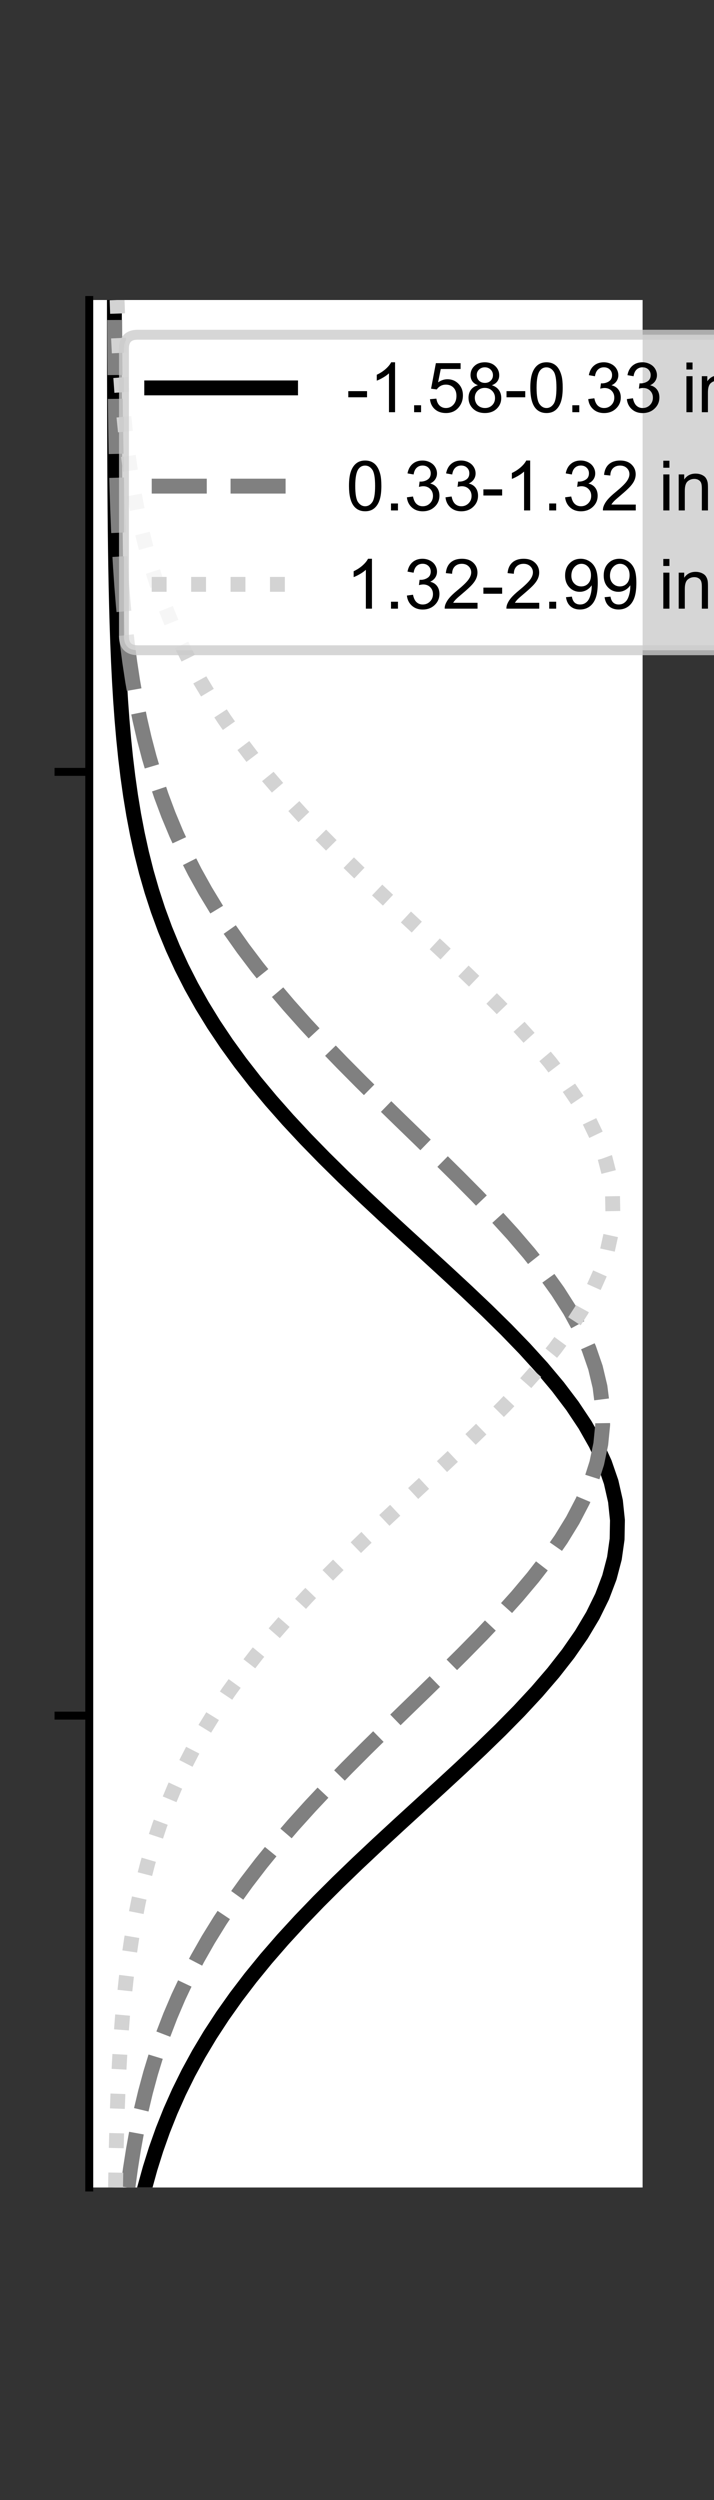 <?xml version="1.0" encoding="utf-8" standalone="no"?>
<!DOCTYPE svg PUBLIC "-//W3C//DTD SVG 1.1//EN"
  "http://www.w3.org/Graphics/SVG/1.1/DTD/svg11.dtd">
<!-- Created with matplotlib (https://matplotlib.org/) -->
<svg height="252pt" version="1.1" viewBox="0 0 72 252" width="72pt" xmlns="http://www.w3.org/2000/svg" xmlns:xlink="http://www.w3.org/1999/xlink">
 <rect x="0" y="0" width="72" height="252" fill="#333333" stroke="none"/>
 <defs>
  <style type="text/css">*{stroke-linecap:butt;stroke-linejoin:round;}</style>
 </defs>
 <g id="figure_1">
  <g id="patch_1">
   <path d="M 0 252 
L 72 252 
L 72 0 
L 0 0 
z
" style="fill:none;"/>
  </g>
  <g id="axes_1">
   <g id="patch_2">
    <path d="M 9 220.5 
L 64.8 220.5 
L 64.8 30.24 
L 9 30.24 
z
" style="fill:#ffffff;"/>
   </g>
   <g id="matplotlib.axis_1">
    <g id="ytick_1">
     <g id="line2d_1">
      <defs>
       <path d="M 0 0 
L -3.5 0 
" id="m23469b7a09" style="stroke:#000000;stroke-width:0.8;"/>
      </defs>
      <g>
       <use style="stroke:#000000;stroke-width:0.8;" x="9" xlink:href="#m23469b7a09" y="172.935"/>
      </g>
     </g>
    </g>
    <g id="ytick_2">
     <g id="line2d_2">
      <g>
       <use style="stroke:#000000;stroke-width:0.8;" x="9" xlink:href="#m23469b7a09" y="77.805"/>
      </g>
     </g>
    </g>
   </g>
   <g id="line2d_3">
    <path clip-path="url(#p9626e94a1c)" d="M 14.604 220.5 
L 15.135 218.578 
L 15.739 216.656 
L 16.42 214.735 
L 17.186 212.813 
L 18.041 210.891 
L 18.991 208.969 
L 20.039 207.047 
L 21.189 205.125 
L 22.444 203.204 
L 23.805 201.282 
L 25.271 199.36 
L 26.84 197.438 
L 28.509 195.516 
L 30.272 193.595 
L 32.122 191.673 
L 34.049 189.751 
L 36.042 187.829 
L 38.087 185.907 
L 40.168 183.985 
L 42.268 182.064 
L 44.369 180.142 
L 46.45 178.22 
L 48.489 176.298 
L 50.466 174.376 
L 52.357 172.455 
L 54.14 170.533 
L 55.793 168.611 
L 57.297 166.689 
L 58.631 164.767 
L 59.778 162.845 
L 60.723 160.924 
L 61.452 159.002 
L 61.956 157.08 
L 62.228 155.158 
L 62.264 153.236 
L 62.063 151.315 
L 61.628 149.393 
L 60.965 147.471 
L 60.084 145.549 
L 58.996 143.627 
L 57.716 141.705 
L 56.262 139.784 
L 54.651 137.862 
L 52.904 135.94 
L 51.044 134.018 
L 49.091 132.096 
L 47.068 130.175 
L 44.997 128.253 
L 42.9 126.331 
L 40.798 124.409 
L 38.709 122.487 
L 36.651 120.565 
L 34.641 118.644 
L 32.693 116.722 
L 30.819 114.8 
L 29.029 112.878 
L 27.331 110.956 
L 25.731 109.035 
L 24.234 107.113 
L 22.842 105.191 
L 21.555 103.269 
L 20.374 101.347 
L 19.295 99.425 
L 18.316 97.504 
L 17.433 95.582 
L 16.641 93.66 
L 15.935 91.738 
L 15.309 89.816 
L 14.756 87.895 
L 14.272 85.973 
L 13.85 84.051 
L 13.483 82.129 
L 13.167 80.207 
L 12.896 78.285 
L 12.664 76.364 
L 12.468 74.442 
L 12.302 72.52 
L 12.162 70.598 
L 12.046 68.676 
L 11.949 66.755 
L 11.869 64.833 
L 11.803 62.911 
L 11.749 60.989 
L 11.705 59.067 
L 11.669 57.145 
L 11.64 55.224 
L 11.617 53.302 
L 11.599 51.38 
L 11.584 49.458 
L 11.573 47.536 
L 11.564 45.615 
L 11.557 43.693 
L 11.551 41.771 
L 11.547 39.849 
L 11.543 37.927 
L 11.541 36.005 
L 11.539 34.084 
L 11.537 32.162 
L 11.536 30.24 
" style="fill:none;stroke:#000000;stroke-linecap:square;stroke-width:1.5;"/>
   </g>
   <g id="line2d_4">
    <path clip-path="url(#p9626e94a1c)" d="M 12.896 220.5 
L 13.157 218.578 
L 13.46 216.656 
L 13.81 214.735 
L 14.211 212.813 
L 14.669 210.891 
L 15.189 208.969 
L 15.777 207.047 
L 16.438 205.125 
L 17.177 203.204 
L 17.998 201.282 
L 18.907 199.36 
L 19.907 197.438 
L 21 195.516 
L 22.188 193.595 
L 23.474 191.673 
L 24.856 189.751 
L 26.332 187.829 
L 27.9 185.907 
L 29.554 183.985 
L 31.288 182.064 
L 33.094 180.142 
L 34.962 178.22 
L 36.88 176.298 
L 38.835 174.376 
L 40.811 172.455 
L 42.792 170.533 
L 44.76 168.611 
L 46.698 166.689 
L 48.584 164.767 
L 50.401 162.845 
L 52.128 160.924 
L 53.745 159.002 
L 55.233 157.08 
L 56.576 155.158 
L 57.756 153.236 
L 58.758 151.315 
L 59.57 149.393 
L 60.182 147.471 
L 60.585 145.549 
L 60.774 143.627 
L 60.746 141.705 
L 60.503 139.784 
L 60.047 137.862 
L 59.384 135.94 
L 58.522 134.018 
L 57.474 132.096 
L 56.251 130.175 
L 54.87 128.253 
L 53.347 126.331 
L 51.701 124.409 
L 49.949 122.487 
L 48.113 120.565 
L 46.212 118.644 
L 44.265 116.722 
L 42.291 114.8 
L 40.31 112.878 
L 38.338 110.956 
L 36.391 109.035 
L 34.485 107.113 
L 32.631 105.191 
L 30.843 103.269 
L 29.128 101.347 
L 27.495 99.425 
L 25.95 97.504 
L 24.497 95.582 
L 23.14 93.66 
L 21.879 91.738 
L 20.714 89.816 
L 19.645 87.895 
L 18.669 85.973 
L 17.783 84.051 
L 16.982 82.129 
L 16.264 80.207 
L 15.622 78.285 
L 15.052 76.364 
L 14.547 74.442 
L 14.104 72.52 
L 13.717 70.598 
L 13.379 68.676 
L 13.087 66.755 
L 12.836 64.833 
L 12.62 62.911 
L 12.436 60.989 
L 12.28 59.067 
L 12.148 57.145 
L 12.037 55.224 
L 11.945 53.302 
L 11.868 51.38 
L 11.804 49.458 
L 11.751 47.536 
L 11.708 45.615 
L 11.673 43.693 
L 11.644 41.771 
L 11.621 39.849 
L 11.602 37.927 
L 11.587 36.005 
L 11.576 34.084 
L 11.566 32.162 
L 11.559 30.24 
" style="fill:none;stroke:#808080;stroke-dasharray:5.55,2.4;stroke-dashoffset:0;stroke-width:1.5;"/>
   </g>
   <g id="line2d_5">
    <path clip-path="url(#p9626e94a1c)" d="M 11.652 220.5 
L 11.683 218.578 
L 11.722 216.656 
L 11.769 214.735 
L 11.827 212.813 
L 11.898 210.891 
L 11.983 208.969 
L 12.086 207.047 
L 12.209 205.125 
L 12.356 203.204 
L 12.53 201.282 
L 12.735 199.36 
L 12.976 197.438 
L 13.258 195.516 
L 13.585 193.595 
L 13.963 191.673 
L 14.397 189.751 
L 14.893 187.829 
L 15.458 185.907 
L 16.096 183.985 
L 16.814 182.064 
L 17.617 180.142 
L 18.51 178.22 
L 19.497 176.298 
L 20.582 174.376 
L 21.768 172.455 
L 23.056 170.533 
L 24.447 168.611 
L 25.94 166.689 
L 27.532 164.767 
L 29.218 162.845 
L 30.993 160.924 
L 32.848 159.002 
L 34.773 157.08 
L 36.755 155.158 
L 38.782 153.236 
L 40.836 151.315 
L 42.901 149.393 
L 44.958 147.471 
L 46.987 145.549 
L 48.966 143.627 
L 50.876 141.705 
L 52.693 139.784 
L 54.398 137.862 
L 55.968 135.94 
L 57.385 134.018 
L 58.631 132.096 
L 59.689 130.175 
L 60.546 128.253 
L 61.189 126.331 
L 61.611 124.409 
L 61.805 122.487 
L 61.769 120.565 
L 61.503 118.644 
L 61.011 116.722 
L 60.299 114.8 
L 59.378 112.878 
L 58.259 110.956 
L 56.958 109.035 
L 55.49 107.113 
L 53.876 105.191 
L 52.134 103.269 
L 50.285 101.347 
L 48.351 99.425 
L 46.354 97.504 
L 44.314 95.582 
L 42.252 93.66 
L 40.189 91.738 
L 38.141 89.816 
L 36.127 87.895 
L 34.161 85.973 
L 32.257 84.051 
L 30.427 82.129 
L 28.679 80.207 
L 27.021 78.285 
L 25.46 76.364 
L 23.999 74.442 
L 22.64 72.52 
L 21.384 70.598 
L 20.23 68.676 
L 19.176 66.755 
L 18.219 64.833 
L 17.355 62.911 
L 16.58 60.989 
L 15.887 59.067 
L 15.273 57.145 
L 14.73 55.224 
L 14.254 53.302 
L 13.838 51.38 
L 13.477 49.458 
L 13.165 47.536 
L 12.896 45.615 
L 12.667 43.693 
L 12.472 41.771 
L 12.307 39.849 
L 12.168 37.927 
L 12.051 36.005 
L 11.954 34.084 
L 11.874 32.162 
L 11.808 30.24 
" style="fill:none;stroke:#d3d3d3;stroke-dasharray:1.5,2.475;stroke-dashoffset:0;stroke-width:1.5;"/>
   </g>
   <g id="patch_3">
    <path d="M 9 220.5 
L 9 30.24 
" style="fill:none;stroke:#000000;stroke-linecap:square;stroke-linejoin:miter;stroke-width:0.8;"/>
   </g>
   <g id="legend_1">
    <g id="patch_4">
     <path d="M 13.9 65.545 
L 90.385 65.545 
Q 91.785 65.545 91.785 64.145 
L 91.785 35.14 
Q 91.785 33.74 90.385 33.74 
L 13.9 33.74 
Q 12.5 33.74 12.5 35.14 
L 12.5 64.145 
Q 12.5 65.545 13.9 65.545 
z
" style="fill:#ffffff;opacity:0.8;stroke:#cccccc;stroke-linejoin:miter;"/>
    </g>
    <g id="line2d_6">
     <path d="M 15.3 39.1 
L 29.3 39.1 
" style="fill:none;stroke:#000000;stroke-linecap:square;stroke-width:1.5;"/>
    </g>
    <g id="line2d_7"/>
    <g id="text_1">
     <!-- -1.58-0.33 inches -->
     <g transform="translate(34.9 41.55)scale(0.07 -0.07)">
      <defs>
       <path d="M 3.172 21.484 
L 3.172 30.328 
L 30.172 30.328 
L 30.172 21.484 
z
" id="ArialMT-45"/>
       <path d="M 37.25 0 
L 28.469 0 
L 28.469 56 
Q 25.297 52.984 20.141 49.953 
Q 14.984 46.922 10.891 45.406 
L 10.891 53.906 
Q 18.266 57.375 23.781 62.297 
Q 29.297 67.234 31.594 71.875 
L 37.25 71.875 
z
" id="ArialMT-49"/>
       <path d="M 9.078 0 
L 9.078 10.016 
L 19.094 10.016 
L 19.094 0 
z
" id="ArialMT-46"/>
       <path d="M 4.156 18.75 
L 13.375 19.531 
Q 14.406 12.797 18.141 9.391 
Q 21.875 6 27.156 6 
Q 33.5 6 37.891 10.781 
Q 42.281 15.578 42.281 23.484 
Q 42.281 31 38.062 35.344 
Q 33.844 39.703 27 39.703 
Q 22.75 39.703 19.328 37.766 
Q 15.922 35.844 13.969 32.766 
L 5.719 33.844 
L 12.641 70.609 
L 48.25 70.609 
L 48.25 62.203 
L 19.672 62.203 
L 15.828 42.969 
Q 22.266 47.469 29.344 47.469 
Q 38.719 47.469 45.156 40.969 
Q 51.609 34.469 51.609 24.266 
Q 51.609 14.547 45.953 7.469 
Q 39.062 -1.219 27.156 -1.219 
Q 17.391 -1.219 11.203 4.25 
Q 5.031 9.719 4.156 18.75 
z
" id="ArialMT-53"/>
       <path d="M 17.672 38.812 
Q 12.203 40.828 9.562 44.531 
Q 6.938 48.25 6.938 53.422 
Q 6.938 61.234 12.547 66.547 
Q 18.172 71.875 27.484 71.875 
Q 36.859 71.875 42.578 66.422 
Q 48.297 60.984 48.297 53.172 
Q 48.297 48.188 45.672 44.5 
Q 43.062 40.828 37.75 38.812 
Q 44.344 36.672 47.781 31.875 
Q 51.219 27.094 51.219 20.453 
Q 51.219 11.281 44.719 5.031 
Q 38.234 -1.219 27.641 -1.219 
Q 17.047 -1.219 10.547 5.047 
Q 4.047 11.328 4.047 20.703 
Q 4.047 27.688 7.594 32.391 
Q 11.141 37.109 17.672 38.812 
z
M 15.922 53.719 
Q 15.922 48.641 19.188 45.406 
Q 22.469 42.188 27.688 42.188 
Q 32.766 42.188 36.016 45.375 
Q 39.266 48.578 39.266 53.219 
Q 39.266 58.062 35.906 61.359 
Q 32.562 64.656 27.594 64.656 
Q 22.562 64.656 19.234 61.422 
Q 15.922 58.203 15.922 53.719 
z
M 13.094 20.656 
Q 13.094 16.891 14.875 13.375 
Q 16.656 9.859 20.172 7.922 
Q 23.688 6 27.734 6 
Q 34.031 6 38.125 10.047 
Q 42.234 14.109 42.234 20.359 
Q 42.234 26.703 38.016 30.859 
Q 33.797 35.016 27.438 35.016 
Q 21.234 35.016 17.156 30.906 
Q 13.094 26.812 13.094 20.656 
z
" id="ArialMT-56"/>
       <path d="M 4.156 35.297 
Q 4.156 48 6.766 55.734 
Q 9.375 63.484 14.516 67.672 
Q 19.672 71.875 27.484 71.875 
Q 33.25 71.875 37.594 69.547 
Q 41.938 67.234 44.766 62.859 
Q 47.609 58.5 49.219 52.219 
Q 50.828 45.953 50.828 35.297 
Q 50.828 22.703 48.234 14.969 
Q 45.656 7.234 40.5 3 
Q 35.359 -1.219 27.484 -1.219 
Q 17.141 -1.219 11.234 6.203 
Q 4.156 15.141 4.156 35.297 
z
M 13.188 35.297 
Q 13.188 17.672 17.312 11.828 
Q 21.438 6 27.484 6 
Q 33.547 6 37.672 11.859 
Q 41.797 17.719 41.797 35.297 
Q 41.797 52.984 37.672 58.781 
Q 33.547 64.594 27.391 64.594 
Q 21.344 64.594 17.719 59.469 
Q 13.188 52.938 13.188 35.297 
z
" id="ArialMT-48"/>
       <path d="M 4.203 18.891 
L 12.984 20.062 
Q 14.5 12.594 18.141 9.297 
Q 21.781 6 27 6 
Q 33.203 6 37.469 10.297 
Q 41.75 14.594 41.75 20.953 
Q 41.75 27 37.797 30.922 
Q 33.844 34.859 27.734 34.859 
Q 25.25 34.859 21.531 33.891 
L 22.516 41.609 
Q 23.391 41.5 23.922 41.5 
Q 29.547 41.5 34.031 44.422 
Q 38.531 47.359 38.531 53.469 
Q 38.531 58.297 35.25 61.469 
Q 31.984 64.656 26.812 64.656 
Q 21.688 64.656 18.266 61.422 
Q 14.844 58.203 13.875 51.766 
L 5.078 53.328 
Q 6.688 62.156 12.391 67.016 
Q 18.109 71.875 26.609 71.875 
Q 32.469 71.875 37.391 69.359 
Q 42.328 66.844 44.938 62.5 
Q 47.562 58.156 47.562 53.266 
Q 47.562 48.641 45.062 44.828 
Q 42.578 41.016 37.703 38.766 
Q 44.047 37.312 47.562 32.688 
Q 51.078 28.078 51.078 21.141 
Q 51.078 11.766 44.234 5.25 
Q 37.406 -1.266 26.953 -1.266 
Q 17.531 -1.266 11.297 4.344 
Q 5.078 9.969 4.203 18.891 
z
" id="ArialMT-51"/>
       <path id="ArialMT-32"/>
       <path d="M 6.641 61.469 
L 6.641 71.578 
L 15.438 71.578 
L 15.438 61.469 
z
M 6.641 0 
L 6.641 51.859 
L 15.438 51.859 
L 15.438 0 
z
" id="ArialMT-105"/>
       <path d="M 6.594 0 
L 6.594 51.859 
L 14.5 51.859 
L 14.5 44.484 
Q 20.219 53.031 31 53.031 
Q 35.688 53.031 39.625 51.344 
Q 43.562 49.656 45.516 46.922 
Q 47.469 44.188 48.25 40.438 
Q 48.734 37.984 48.734 31.891 
L 48.734 0 
L 39.938 0 
L 39.938 31.547 
Q 39.938 36.922 38.906 39.578 
Q 37.891 42.234 35.281 43.812 
Q 32.672 45.406 29.156 45.406 
Q 23.531 45.406 19.453 41.844 
Q 15.375 38.281 15.375 28.328 
L 15.375 0 
z
" id="ArialMT-110"/>
       <path d="M 40.438 19 
L 49.078 17.875 
Q 47.656 8.938 41.812 3.875 
Q 35.984 -1.172 27.484 -1.172 
Q 16.844 -1.172 10.375 5.781 
Q 3.906 12.75 3.906 25.734 
Q 3.906 34.125 6.688 40.422 
Q 9.469 46.734 15.156 49.875 
Q 20.844 53.031 27.547 53.031 
Q 35.984 53.031 41.359 48.75 
Q 46.734 44.484 48.25 36.625 
L 39.703 35.297 
Q 38.484 40.531 35.375 43.156 
Q 32.281 45.797 27.875 45.797 
Q 21.234 45.797 17.078 41.031 
Q 12.938 36.281 12.938 25.984 
Q 12.938 15.531 16.938 10.797 
Q 20.953 6.062 27.391 6.062 
Q 32.562 6.062 36.031 9.234 
Q 39.5 12.406 40.438 19 
z
" id="ArialMT-99"/>
       <path d="M 6.594 0 
L 6.594 71.578 
L 15.375 71.578 
L 15.375 45.906 
Q 21.531 53.031 30.906 53.031 
Q 36.672 53.031 40.922 50.75 
Q 45.172 48.484 47 44.484 
Q 48.828 40.484 48.828 32.859 
L 48.828 0 
L 40.047 0 
L 40.047 32.859 
Q 40.047 39.453 37.188 42.453 
Q 34.328 45.453 29.109 45.453 
Q 25.203 45.453 21.75 43.422 
Q 18.312 41.406 16.844 37.938 
Q 15.375 34.469 15.375 28.375 
L 15.375 0 
z
" id="ArialMT-104"/>
       <path d="M 42.094 16.703 
L 51.172 15.578 
Q 49.031 7.625 43.219 3.219 
Q 37.406 -1.172 28.375 -1.172 
Q 17 -1.172 10.328 5.828 
Q 3.656 12.844 3.656 25.484 
Q 3.656 38.578 10.391 45.797 
Q 17.141 53.031 27.875 53.031 
Q 38.281 53.031 44.875 45.953 
Q 51.469 38.875 51.469 26.031 
Q 51.469 25.25 51.422 23.688 
L 12.75 23.688 
Q 13.234 15.141 17.578 10.594 
Q 21.922 6.062 28.422 6.062 
Q 33.25 6.062 36.672 8.594 
Q 40.094 11.141 42.094 16.703 
z
M 13.234 30.906 
L 42.188 30.906 
Q 41.609 37.453 38.875 40.719 
Q 34.672 45.797 27.984 45.797 
Q 21.922 45.797 17.797 41.75 
Q 13.672 37.703 13.234 30.906 
z
" id="ArialMT-101"/>
       <path d="M 3.078 15.484 
L 11.766 16.844 
Q 12.5 11.625 15.844 8.844 
Q 19.188 6.062 25.203 6.062 
Q 31.25 6.062 34.172 8.516 
Q 37.109 10.984 37.109 14.312 
Q 37.109 17.281 34.516 19 
Q 32.719 20.172 25.531 21.969 
Q 15.875 24.422 12.141 26.203 
Q 8.406 27.984 6.469 31.125 
Q 4.547 34.281 4.547 38.094 
Q 4.547 41.547 6.125 44.5 
Q 7.719 47.469 10.453 49.422 
Q 12.5 50.922 16.031 51.969 
Q 19.578 53.031 23.641 53.031 
Q 29.734 53.031 34.344 51.266 
Q 38.969 49.516 41.156 46.5 
Q 43.359 43.5 44.188 38.484 
L 35.594 37.312 
Q 35.016 41.312 32.203 43.547 
Q 29.391 45.797 24.266 45.797 
Q 18.219 45.797 15.625 43.797 
Q 13.031 41.797 13.031 39.109 
Q 13.031 37.406 14.109 36.031 
Q 15.188 34.625 17.484 33.688 
Q 18.797 33.203 25.25 31.453 
Q 34.578 28.953 38.25 27.359 
Q 41.938 25.781 44.031 22.75 
Q 46.141 19.734 46.141 15.234 
Q 46.141 10.844 43.578 6.953 
Q 41.016 3.078 36.172 0.953 
Q 31.344 -1.172 25.25 -1.172 
Q 15.141 -1.172 9.844 3.031 
Q 4.547 7.234 3.078 15.484 
z
" id="ArialMT-115"/>
      </defs>
      <use xlink:href="#ArialMT-45"/>
      <use x="33.301" xlink:href="#ArialMT-49"/>
      <use x="88.916" xlink:href="#ArialMT-46"/>
      <use x="116.699" xlink:href="#ArialMT-53"/>
      <use x="172.314" xlink:href="#ArialMT-56"/>
      <use x="227.93" xlink:href="#ArialMT-45"/>
      <use x="261.23" xlink:href="#ArialMT-48"/>
      <use x="316.846" xlink:href="#ArialMT-46"/>
      <use x="344.629" xlink:href="#ArialMT-51"/>
      <use x="400.244" xlink:href="#ArialMT-51"/>
      <use x="455.859" xlink:href="#ArialMT-32"/>
      <use x="483.643" xlink:href="#ArialMT-105"/>
      <use x="505.859" xlink:href="#ArialMT-110"/>
      <use x="561.475" xlink:href="#ArialMT-99"/>
      <use x="611.475" xlink:href="#ArialMT-104"/>
      <use x="667.09" xlink:href="#ArialMT-101"/>
      <use x="722.705" xlink:href="#ArialMT-115"/>
     </g>
    </g>
    <g id="line2d_8">
     <path d="M 15.3 49.002 
L 29.3 49.002 
" style="fill:none;stroke:#808080;stroke-dasharray:5.55,2.4;stroke-dashoffset:0;stroke-width:1.5;"/>
    </g>
    <g id="line2d_9"/>
    <g id="text_2">
     <!-- 0.33-1.32 inches -->
     <g transform="translate(34.9 51.452)scale(0.07 -0.07)">
      <defs>
       <path d="M 50.344 8.453 
L 50.344 0 
L 3.031 0 
Q 2.938 3.172 4.047 6.109 
Q 5.859 10.938 9.828 15.625 
Q 13.812 20.312 21.344 26.469 
Q 33.016 36.031 37.109 41.625 
Q 41.219 47.219 41.219 52.203 
Q 41.219 57.422 37.469 61 
Q 33.734 64.594 27.734 64.594 
Q 21.391 64.594 17.578 60.781 
Q 13.766 56.984 13.719 50.25 
L 4.688 51.172 
Q 5.609 61.281 11.656 66.578 
Q 17.719 71.875 27.938 71.875 
Q 38.234 71.875 44.234 66.156 
Q 50.25 60.453 50.25 52 
Q 50.25 47.703 48.484 43.547 
Q 46.734 39.406 42.656 34.812 
Q 38.578 30.219 29.109 22.219 
Q 21.188 15.578 18.938 13.203 
Q 16.703 10.844 15.234 8.453 
z
" id="ArialMT-50"/>
      </defs>
      <use xlink:href="#ArialMT-48"/>
      <use x="55.615" xlink:href="#ArialMT-46"/>
      <use x="83.398" xlink:href="#ArialMT-51"/>
      <use x="139.014" xlink:href="#ArialMT-51"/>
      <use x="194.629" xlink:href="#ArialMT-45"/>
      <use x="227.93" xlink:href="#ArialMT-49"/>
      <use x="283.545" xlink:href="#ArialMT-46"/>
      <use x="311.328" xlink:href="#ArialMT-51"/>
      <use x="366.943" xlink:href="#ArialMT-50"/>
      <use x="422.559" xlink:href="#ArialMT-32"/>
      <use x="450.342" xlink:href="#ArialMT-105"/>
      <use x="472.559" xlink:href="#ArialMT-110"/>
      <use x="528.174" xlink:href="#ArialMT-99"/>
      <use x="578.174" xlink:href="#ArialMT-104"/>
      <use x="633.789" xlink:href="#ArialMT-101"/>
      <use x="689.404" xlink:href="#ArialMT-115"/>
     </g>
    </g>
    <g id="line2d_10">
     <path d="M 15.3 58.904 
L 29.3 58.904 
" style="fill:none;stroke:#d3d3d3;stroke-dasharray:1.5,2.475;stroke-dashoffset:0;stroke-width:1.5;"/>
    </g>
    <g id="line2d_11"/>
    <g id="text_3">
     <!-- 1.32-2.99 inches -->
     <g transform="translate(34.9 61.354)scale(0.07 -0.07)">
      <defs>
       <path d="M 5.469 16.547 
L 13.922 17.328 
Q 14.984 11.375 18.016 8.688 
Q 21.047 6 25.781 6 
Q 29.828 6 32.875 7.859 
Q 35.938 9.719 37.891 12.812 
Q 39.844 15.922 41.156 21.188 
Q 42.484 26.469 42.484 31.938 
Q 42.484 32.516 42.438 33.688 
Q 39.797 29.5 35.234 26.875 
Q 30.672 24.266 25.344 24.266 
Q 16.453 24.266 10.297 30.703 
Q 4.156 37.156 4.156 47.703 
Q 4.156 58.594 10.578 65.234 
Q 17 71.875 26.656 71.875 
Q 33.641 71.875 39.422 68.109 
Q 45.219 64.359 48.219 57.391 
Q 51.219 50.438 51.219 37.25 
Q 51.219 23.531 48.234 15.406 
Q 45.266 7.281 39.375 3.031 
Q 33.5 -1.219 25.594 -1.219 
Q 17.188 -1.219 11.859 3.438 
Q 6.547 8.109 5.469 16.547 
z
M 41.453 48.141 
Q 41.453 55.719 37.422 60.156 
Q 33.406 64.594 27.734 64.594 
Q 21.875 64.594 17.531 59.812 
Q 13.188 55.031 13.188 47.406 
Q 13.188 40.578 17.312 36.297 
Q 21.438 32.031 27.484 32.031 
Q 33.594 32.031 37.516 36.297 
Q 41.453 40.578 41.453 48.141 
z
" id="ArialMT-57"/>
      </defs>
      <use xlink:href="#ArialMT-49"/>
      <use x="55.615" xlink:href="#ArialMT-46"/>
      <use x="83.398" xlink:href="#ArialMT-51"/>
      <use x="139.014" xlink:href="#ArialMT-50"/>
      <use x="194.629" xlink:href="#ArialMT-45"/>
      <use x="227.93" xlink:href="#ArialMT-50"/>
      <use x="283.545" xlink:href="#ArialMT-46"/>
      <use x="311.328" xlink:href="#ArialMT-57"/>
      <use x="366.943" xlink:href="#ArialMT-57"/>
      <use x="422.559" xlink:href="#ArialMT-32"/>
      <use x="450.342" xlink:href="#ArialMT-105"/>
      <use x="472.559" xlink:href="#ArialMT-110"/>
      <use x="528.174" xlink:href="#ArialMT-99"/>
      <use x="578.174" xlink:href="#ArialMT-104"/>
      <use x="633.789" xlink:href="#ArialMT-101"/>
      <use x="689.404" xlink:href="#ArialMT-115"/>
     </g>
    </g>
   </g>
  </g>
 </g>
 <defs>
  <clipPath id="p9626e94a1c">
   <rect height="190.26" width="55.8" x="9" y="30.24"/>
  </clipPath>
 </defs>
</svg>
